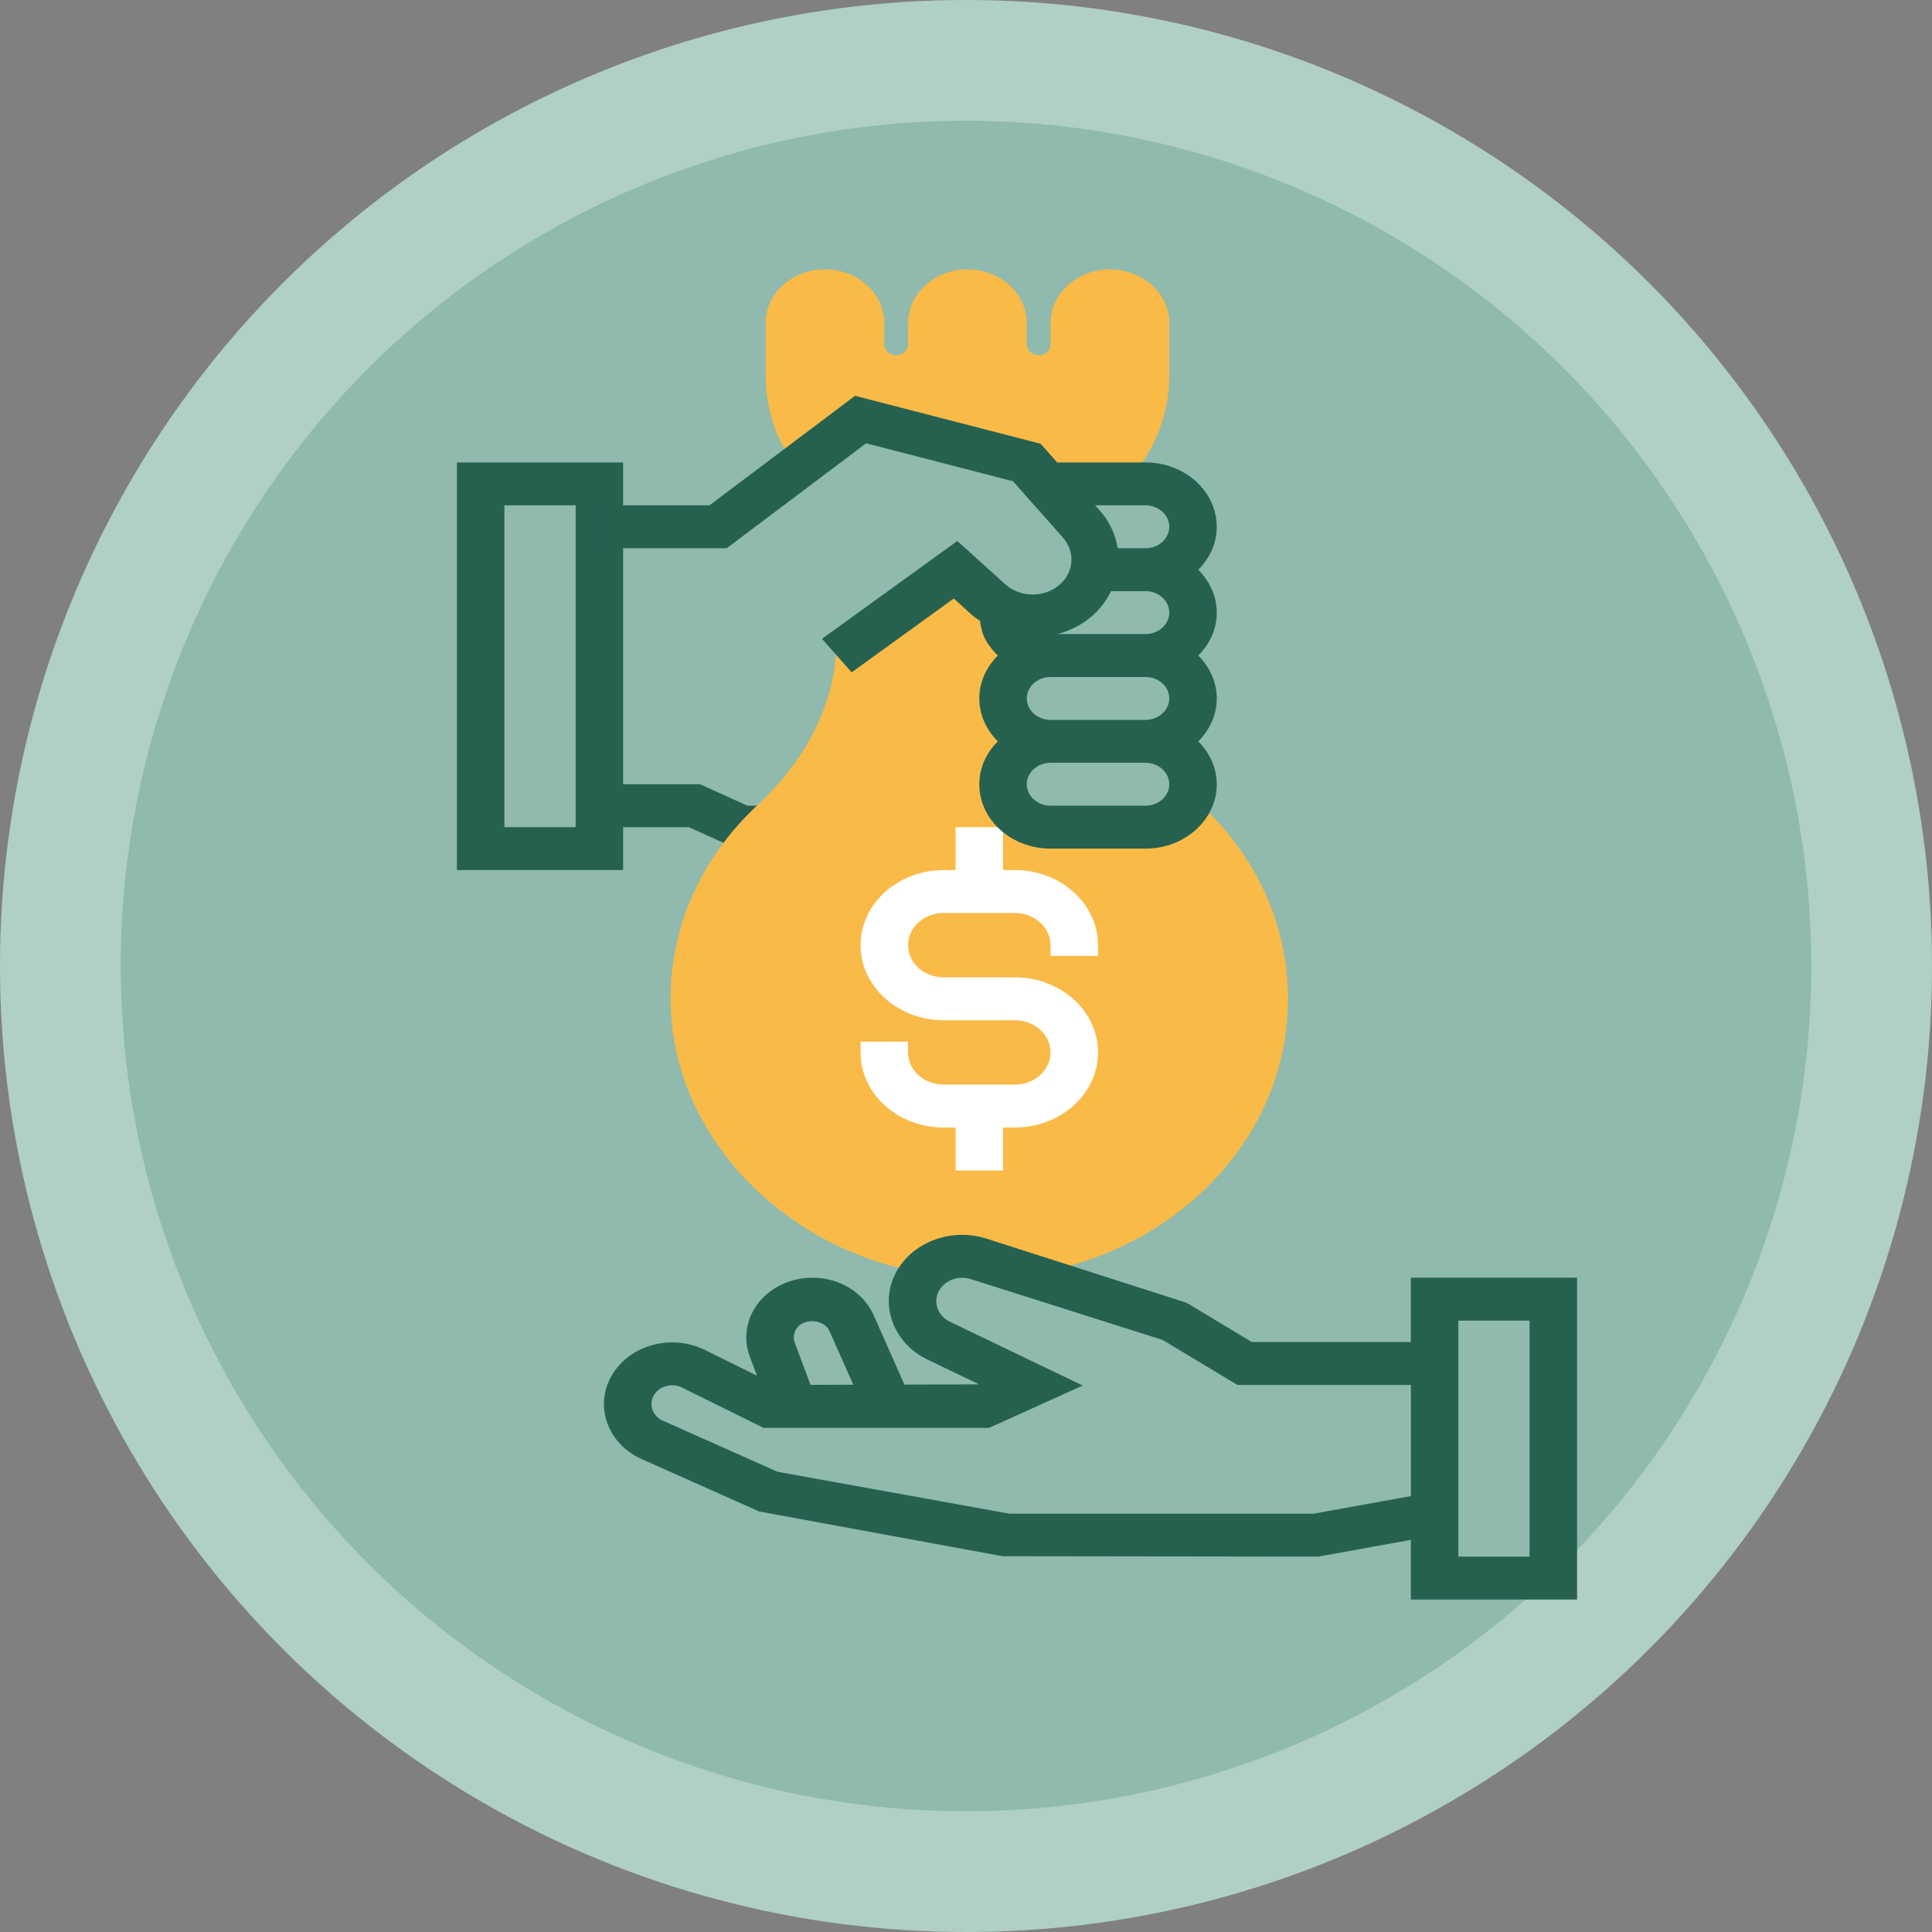 <svg width="80" height="80" viewBox="0 0 80 80" fill="none" xmlns="http://www.w3.org/2000/svg">
<rect x="0" y="0" width="80" height="80" fill="#808080" stroke="none"/>
<circle cx="40" cy="40" r="40" fill="#8FBAAD"/>
<circle cx="40" cy="40" r="37.5" stroke="white" stroke-opacity="0.3" stroke-width="5"/>
<g clip-path="url(#clip0)">
<path d="M46.45 20.036L35.635 17.374L32.977 19.371C32.142 18.241 31.702 16.925 31.702 15.566V13.377C31.702 12.151 32.804 11.155 34.16 11.155C35.516 11.155 36.618 12.151 36.618 13.377V14.265C36.618 14.509 36.839 14.709 37.11 14.709C37.38 14.709 37.601 14.509 37.601 14.265V13.377C37.601 12.151 38.703 11.155 40.059 11.155C41.415 11.155 42.517 12.151 42.517 13.377V14.265C42.517 14.509 42.739 14.709 43.009 14.709C43.28 14.709 43.501 14.509 43.501 14.265V13.377C43.501 12.151 44.603 11.155 45.959 11.155C47.315 11.155 48.417 12.151 48.417 13.377V15.566C48.417 16.925 47.977 18.241 47.142 19.371L46.45 20.036Z" fill="#F9BA48"/>
<path d="M30.95 33.362L28.984 32.474H25.802V19.148H18.919V36.027H25.802V34.25H28.52L30.486 35.139H31.702V33.362L30.95 33.362ZM23.835 34.251H20.886V20.924H23.836V34.251H23.835Z" fill="#266150"/>
<path d="M40.558 52.91C40.38 52.91 40.203 52.908 40.024 52.901C33.387 52.659 27.89 47.577 27.77 41.572C27.709 38.475 28.992 35.546 31.382 33.326C33.49 31.367 34.651 28.923 34.651 26.446L39.567 23.593L41.534 25.37V34.251H48.417L49.568 33.181C51.997 35.363 53.333 38.267 53.333 41.361C53.333 44.535 51.938 47.493 49.404 49.692C47.001 51.778 43.876 52.91 40.558 52.91Z" fill="#F9BA48"/>
<path d="M45.467 39.581V39.14C45.467 37.425 43.924 36.027 42.026 36.027H41.534V34.25H39.568V36.027H39.076C37.178 36.027 35.635 37.422 35.635 39.136C35.635 40.851 37.178 42.246 39.076 42.246H42.026C42.839 42.246 43.501 42.844 43.501 43.578C43.501 44.313 42.839 44.911 42.026 44.911H39.076C38.263 44.911 37.601 44.317 37.601 43.582V43.134H35.635V43.582C35.635 45.297 37.178 46.688 39.076 46.688H39.568V48.465H41.534V46.688H42.026C43.924 46.688 45.467 45.293 45.467 43.578C45.467 41.864 43.924 40.469 42.026 40.469H39.076C38.263 40.469 37.601 39.871 37.601 39.136C37.601 38.402 38.263 37.804 39.076 37.804H42.026C42.839 37.804 43.501 38.405 43.501 39.14V39.581L45.467 39.581Z" fill="white"/>
<path d="M49.617 23.593C50.089 23.12 50.383 22.5 50.383 21.815C50.383 20.345 49.06 19.148 47.434 19.148H43.774L43.09 18.375L35.406 16.389L29.379 20.924H24.819V22.701H30.091L35.865 18.356L41.946 19.927L44.015 22.262C44.288 22.571 44.409 22.959 44.354 23.351C44.299 23.744 44.075 24.092 43.724 24.329C43.09 24.759 42.188 24.702 41.626 24.194L39.641 22.401L34.038 26.452L35.266 27.84L39.495 24.783L40.234 25.452C40.343 25.549 40.464 25.629 40.583 25.712C40.654 26.36 40.916 26.741 41.318 27.144C40.846 27.616 40.551 28.237 40.551 28.922C40.551 29.606 40.847 30.227 41.318 30.698C40.846 31.171 40.551 31.788 40.551 32.473C40.551 33.944 41.874 35.139 43.501 35.139H47.434C49.06 35.139 50.384 33.944 50.384 32.475C50.384 31.79 50.088 31.172 49.617 30.699C50.089 30.227 50.384 29.608 50.384 28.922C50.384 28.237 50.088 27.618 49.617 27.145C50.089 26.673 50.384 26.054 50.384 25.369C50.383 24.684 50.088 24.066 49.617 23.593ZM47.434 33.362H43.501C42.959 33.362 42.517 32.963 42.517 32.474C42.517 31.984 42.959 31.585 43.501 31.585H47.434C47.976 31.585 48.417 31.984 48.417 32.474C48.417 32.963 47.976 33.362 47.434 33.362ZM47.434 29.808H43.501C42.959 29.808 42.517 29.409 42.517 28.92C42.517 28.43 42.959 28.032 43.501 28.032H47.434C47.976 28.032 48.417 28.431 48.417 28.92C48.417 29.41 47.976 29.808 47.434 29.808ZM47.434 26.255H43.791C44.183 26.149 44.562 25.984 44.904 25.752C45.399 25.416 45.765 24.975 46.009 24.478H47.434C47.976 24.478 48.417 24.877 48.417 25.366C48.417 25.856 47.976 26.255 47.434 26.255ZM47.434 22.701H46.28C46.19 22.142 45.953 21.608 45.55 21.153L45.347 20.924H47.434C47.976 20.924 48.417 21.323 48.417 21.813C48.417 22.302 47.976 22.701 47.434 22.701Z" fill="#266150"/>
<path d="M58.42 52.907V55.572H51.836L49.134 53.945L40.847 51.289C40.058 51.039 39.212 51.089 38.466 51.431C37.72 51.773 37.176 52.36 36.933 53.083C36.514 54.334 37.137 55.689 38.415 56.302L40.544 57.324L37.449 57.333L36.176 54.458C35.757 53.516 34.761 52.907 33.636 52.907C32.758 52.907 31.928 53.292 31.416 53.936C30.904 54.581 30.765 55.414 31.046 56.166L31.343 56.963L29.186 55.898C28.5 55.558 27.68 55.492 26.937 55.718C26.195 55.942 25.584 56.441 25.262 57.085C24.631 58.345 25.212 59.811 26.584 60.424L31.438 62.588L41.512 64.439L54.585 64.456L58.42 63.763V66.233H65.303V52.907H58.42ZM33.013 54.972C33.343 54.556 34.14 54.645 34.349 55.119L35.333 57.339L33.561 57.344L32.91 55.598C32.83 55.384 32.867 55.156 33.013 54.972ZM54.39 62.679H41.802L32.192 60.942L27.455 58.831C27.039 58.645 26.862 58.2 27.053 57.817C27.153 57.619 27.333 57.471 27.562 57.403C27.789 57.332 28.033 57.352 28.244 57.458L31.622 59.126H40.954L44.834 57.373L39.339 54.733C38.888 54.517 38.668 54.039 38.815 53.598C38.901 53.343 39.093 53.135 39.356 53.015C39.619 52.893 39.918 52.877 40.196 52.965L48.147 55.485L51.24 57.349H58.421V61.951L54.39 62.679ZM63.337 64.456H60.387V54.684H63.337V64.456Z" fill="#266150"/>
</g>
<defs>
<clipPath id="clip0">
<rect width="60.962" height="55.081" fill="white" transform="translate(18.919 11.155)"/>
</clipPath>
</defs>
</svg>
